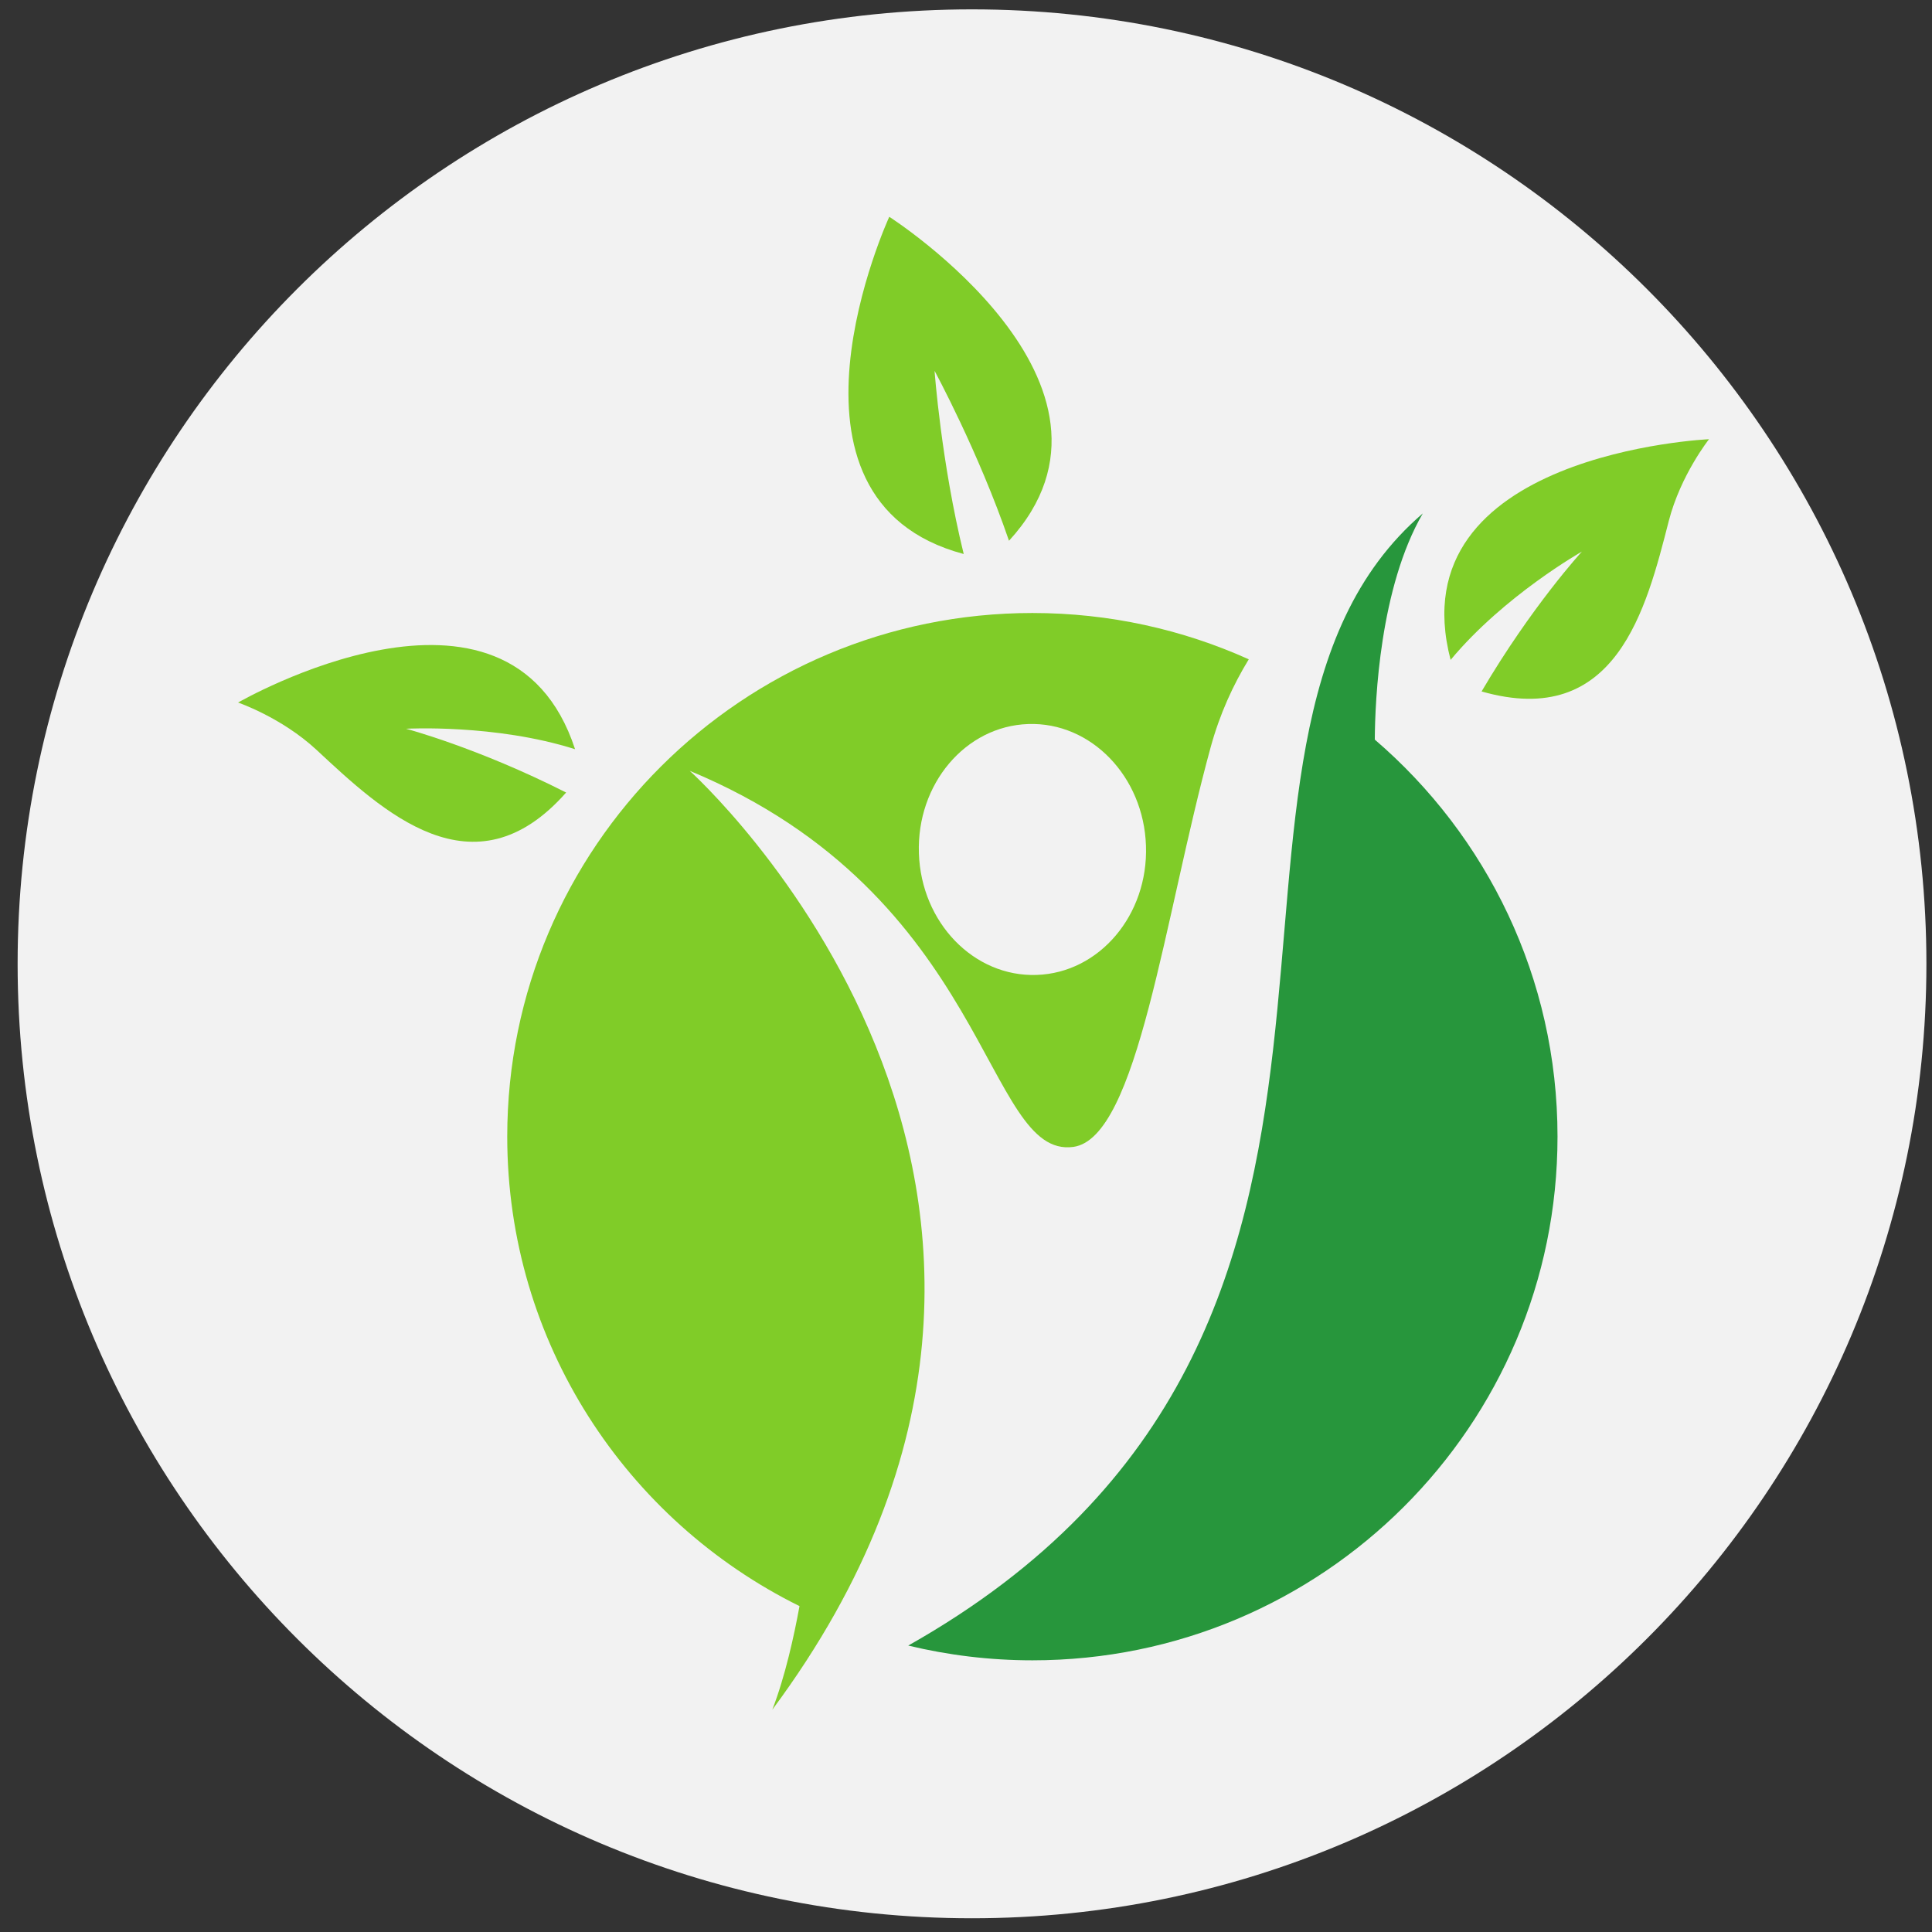 <svg xmlns="http://www.w3.org/2000/svg" xmlns:xlink="http://www.w3.org/1999/xlink" width="88" zoomAndPan="magnify" viewBox="0 0 66 66" height="88" preserveAspectRatio="xMidYMid meet" version="1.0"><rect x="0" y="0" width="66" height="66" fill="#333333" stroke="none"/><defs><clipPath id="5de2882d63"><path d="M 0.602 0.32 L 65.809 0.32 L 65.809 65.531 L 0.602 65.531 Z M 0.602 0.32 " clip-rule="nonzero"/></clipPath><clipPath id="38ef9645ed"><path d="M 33.203 0.32 C 15.199 0.32 0.602 14.918 0.602 32.926 C 0.602 50.934 15.199 65.531 33.203 65.531 C 51.211 65.531 65.809 50.934 65.809 32.926 C 65.809 14.918 51.211 0.32 33.203 0.32 Z M 33.203 0.32 " clip-rule="nonzero"/></clipPath><clipPath id="8e9e3c7651"><path d="M 8.133 22 L 20 22 L 20 29 L 8.133 29 Z M 8.133 22 " clip-rule="nonzero"/></clipPath><clipPath id="e7f8a3719f"><path d="M 49 15 L 58.383 15 L 58.383 24 L 49 24 Z M 49 15 " clip-rule="nonzero"/></clipPath><clipPath id="05c631c0ab"><path d="M 28 7.406 L 36 7.406 L 36 19 L 28 19 Z M 28 7.406 " clip-rule="nonzero"/></clipPath><clipPath id="304e5e2873"><path d="M 17 20 L 43 20 L 43 58.406 L 17 58.406 Z M 17 20 " clip-rule="nonzero"/></clipPath></defs><g clip-path="url(#5de2882d63)"><g clip-path="url(#38ef9645ed)"><path fill="#f2f2f2" d="M 0.602 0.32 L 65.809 0.32 L 65.809 65.531 L 0.602 65.531 Z M 0.602 0.32 " fill-opacity="1" fill-rule="nonzero"/></g></g><g clip-path="url(#8e9e3c7651)"><path fill="#80cc28" d="M 8.133 24 C 8.133 24 17.375 18.656 19.645 25.594 C 16.914 24.727 13.871 24.895 13.871 24.895 C 13.871 24.895 16.32 25.543 19.34 27.074 C 16.176 30.66 13.066 27.715 10.805 25.609 C 9.609 24.504 8.133 24 8.133 24 " fill-opacity="1" fill-rule="nonzero"/></g><g clip-path="url(#e7f8a3719f)"><path fill="#80cc28" d="M 58.383 15.004 C 58.383 15.004 47.711 15.48 49.555 22.543 C 51.383 20.344 54.039 18.844 54.039 18.844 C 54.039 18.844 52.328 20.707 50.613 23.621 C 55.219 24.938 56.242 20.785 57.008 17.797 C 57.414 16.223 58.383 15.004 58.383 15.004 " fill-opacity="1" fill-rule="nonzero"/></g><g clip-path="url(#05c631c0ab)"><path fill="#80cc28" d="M 30.379 7.406 C 30.379 7.406 25.93 17.062 32.922 18.926 C 32.152 15.793 31.926 12.668 31.926 12.668 C 31.926 12.668 33.422 15.422 34.469 18.473 C 39.352 13.141 30.379 7.406 30.379 7.406 " fill-opacity="1" fill-rule="nonzero"/></g><g clip-path="url(#304e5e2873)"><path fill="#80cc28" d="M 35.125 24.734 C 37.266 24.66 39.07 26.523 39.148 28.891 C 39.23 31.254 37.559 33.234 35.414 33.305 C 33.273 33.379 31.469 31.52 31.391 29.152 C 31.309 26.785 32.98 24.805 35.125 24.734 Z M 26.383 58.406 C 39.551 40.672 23.562 26.332 23.562 26.332 C 33.836 30.605 33.621 39.598 36.668 39.18 C 38.875 38.875 39.773 31.305 41.359 25.523 C 41.672 24.383 42.129 23.391 42.66 22.523 C 40.406 21.508 37.906 20.941 35.27 20.941 C 25.363 20.941 17.328 28.949 17.328 38.828 C 17.328 45.859 21.395 51.941 27.312 54.867 C 27.133 55.852 26.824 57.27 26.383 58.406 " fill-opacity="1" fill-rule="nonzero"/></g><path fill="#27963c" d="M 46.965 25.266 C 46.973 23.914 47.137 20.07 48.605 17.539 C 39.293 25.531 50.145 45.43 31.027 56.215 C 32.387 56.543 33.809 56.719 35.27 56.719 C 45.176 56.719 53.207 48.707 53.207 38.828 C 53.207 33.406 50.789 28.547 46.965 25.266 " fill-opacity="1" fill-rule="nonzero"/></svg>